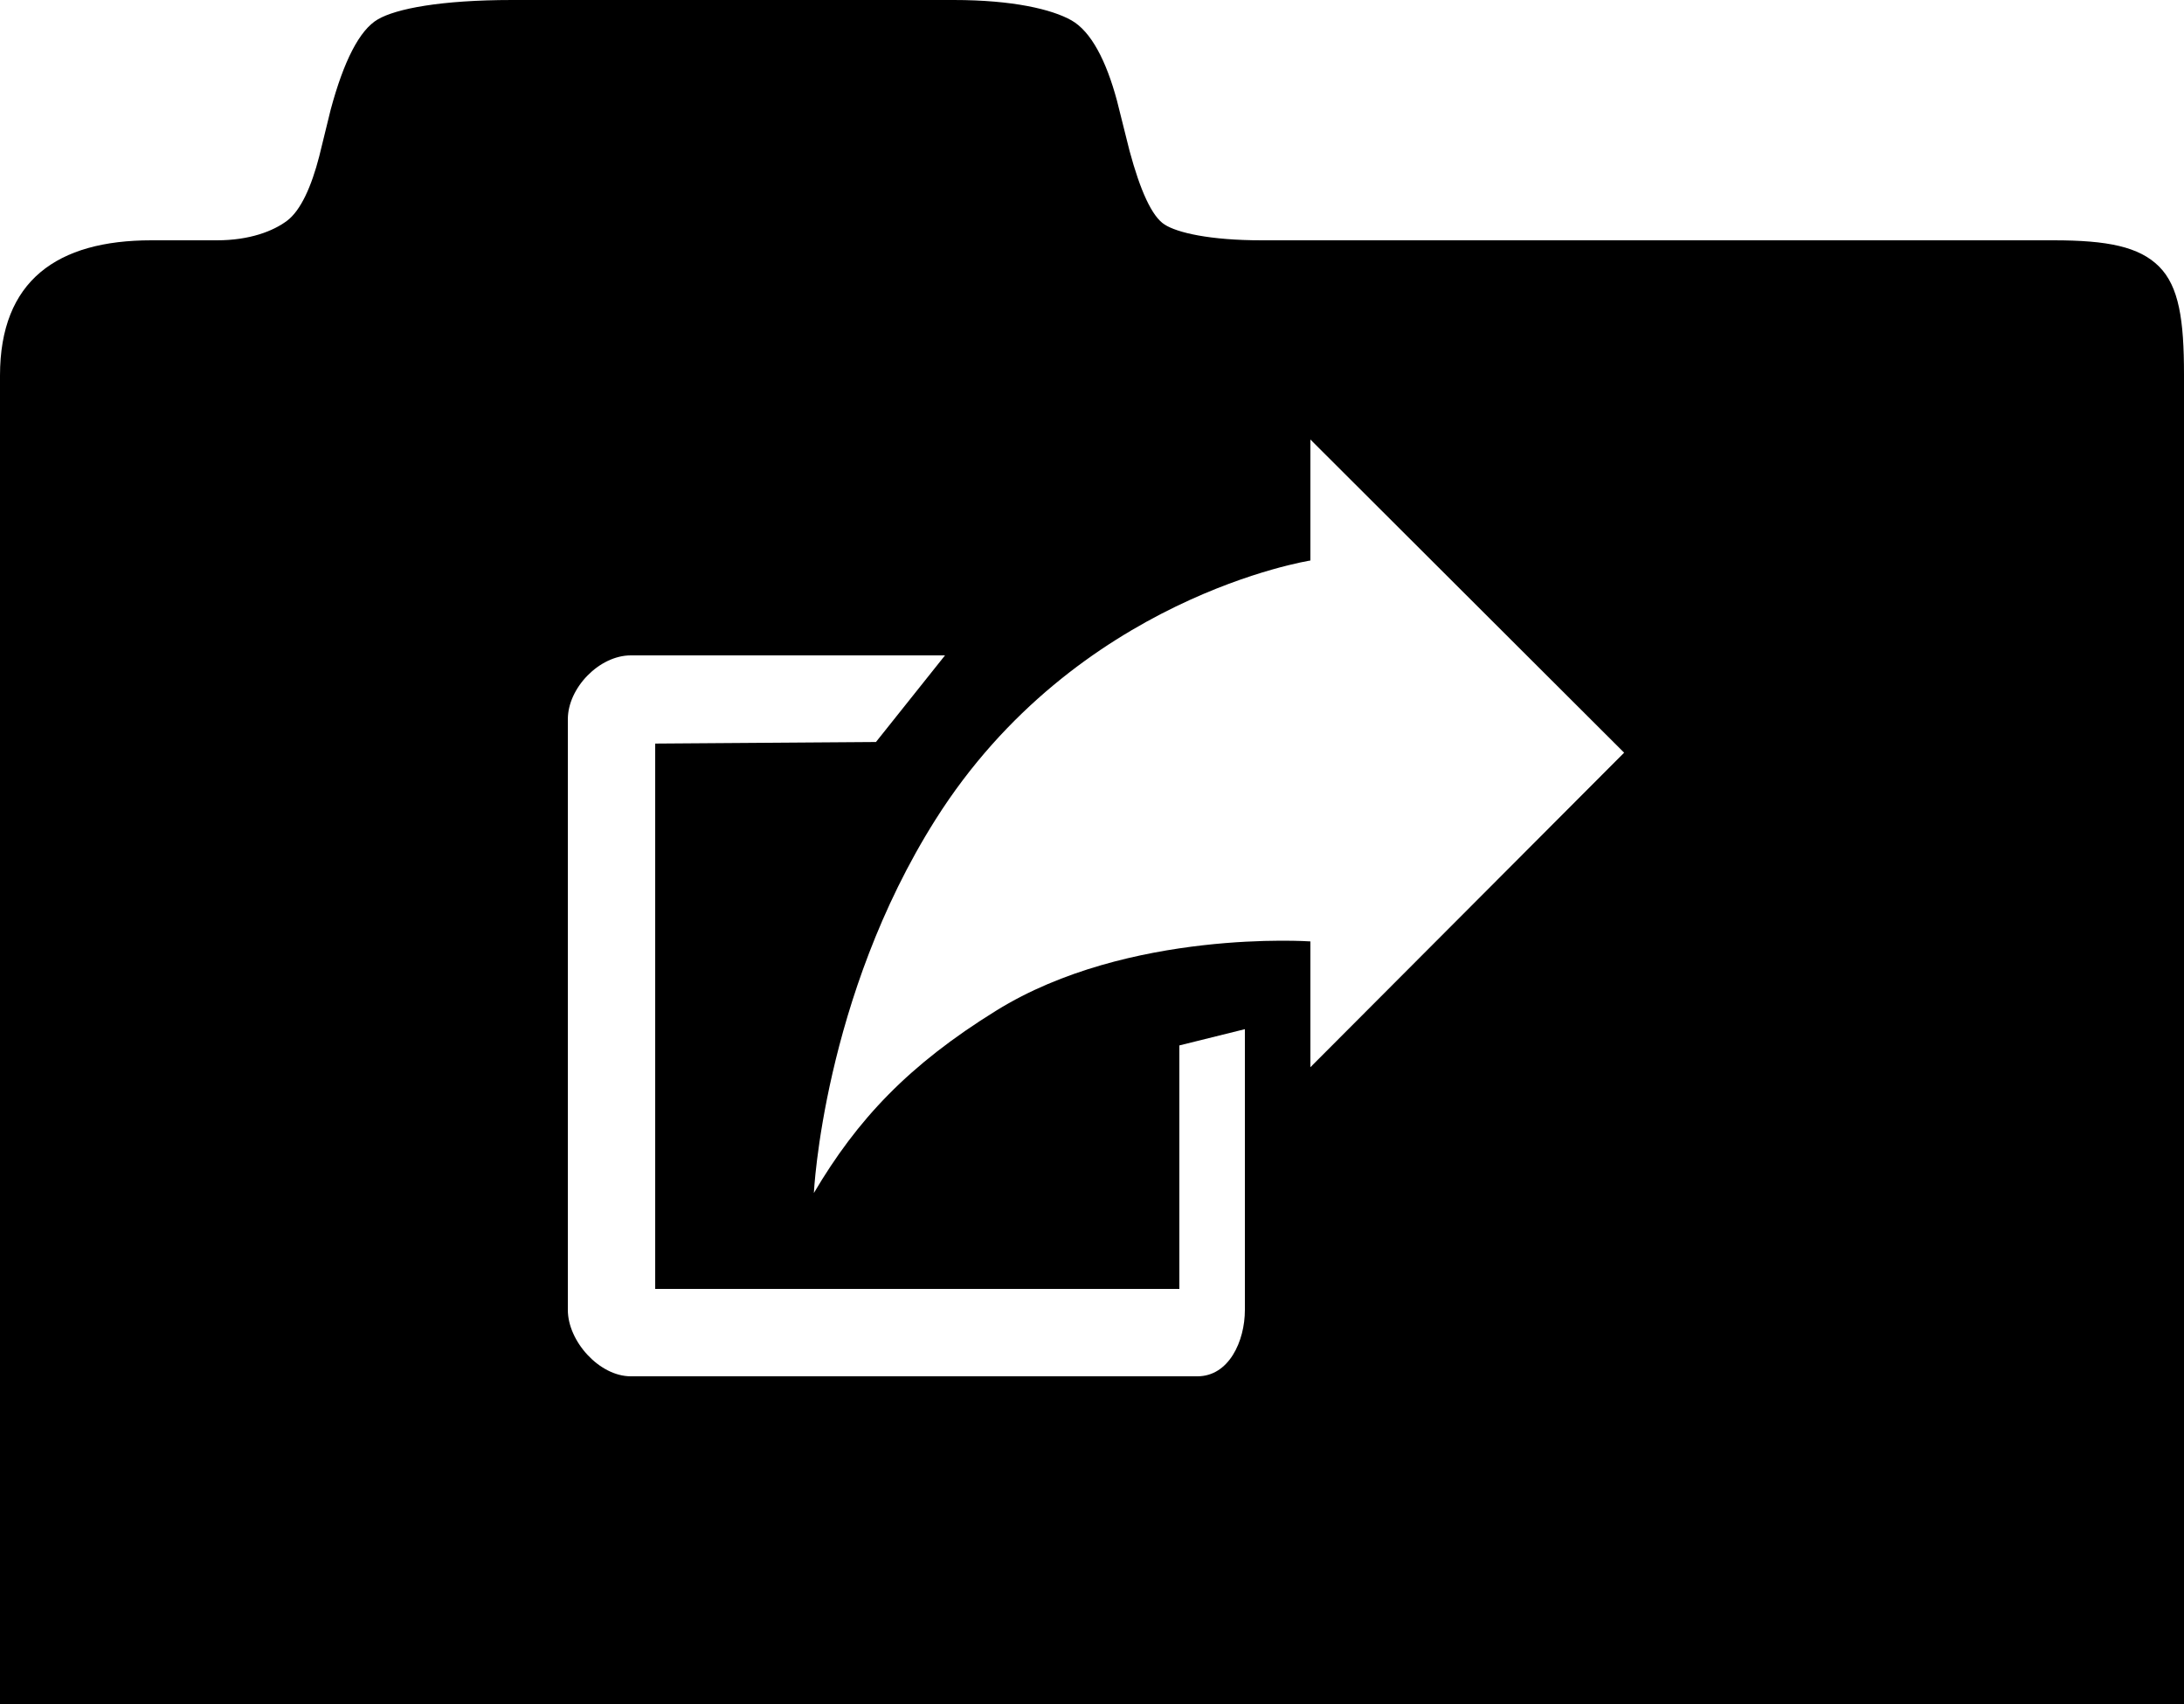 <svg xmlns="http://www.w3.org/2000/svg" xmlns:xlink="http://www.w3.org/1999/xlink" version="1.1" id="Layer_1" x="0px" y="0px" width="100px" height="78px" viewBox="0 0 100 78" enable-background="new 0 0 100 78" xml:space="preserve">
<path d="M-537.085-200.339c-16.482-16.481-43.113-16.348-59.594,0.134c-16.482,16.481-16.599,43.171-0.118,57.963l29.779,29.609  l29.842-29.843C-520.695-157.269-520.604-183.857-537.085-200.339z M-566.905-145.291c-14.022,0-25.39-11.368-25.39-25.39  s11.368-25.39,25.39-25.39s25.39,11.368,25.39,25.39S-552.883-145.291-566.905-145.291z"/>
<path d="M-405.471-199.542c-16.208-16.208-42.397-16.077-58.605,0.131c-16.208,16.208-16.323,42.454-0.115,58.663l29.284,29.116  l29.347-29.347C-389.353-157.188-389.264-183.334-405.471-199.542z M-434.795-145.409c-13.79,0-24.968-11.179-24.968-24.968  c0-13.79,11.179-24.969,24.968-24.969s24.968,11.179,24.968,24.969C-409.827-156.588-421.006-145.409-434.795-145.409z"/>
<path d="M-263.321-198.542c-16.208-16.208-42.397-16.077-58.605,0.131c-16.208,16.208-16.323,42.454-0.116,58.663l29.285,29.116  l29.347-29.347C-247.203-156.188-247.114-182.334-263.321-198.542z M-292.646-144.409c-13.789,0-24.968-11.179-24.968-24.968  c0-13.79,11.179-24.969,24.968-24.969c13.79,0,24.969,11.179,24.969,24.969C-267.678-155.588-278.856-144.409-292.646-144.409z"/>
<path d="M-132.321-199.542c-16.208-16.208-42.396-16.077-58.604,0.131c-16.208,16.208-16.323,42.454-0.116,58.663l29.284,29.116  l29.347-29.347C-116.203-157.188-116.113-183.334-132.321-199.542z M-161.646-145.409c-13.789,0-24.968-11.179-24.968-24.968  c0-13.79,11.179-24.969,24.968-24.969c13.79,0,24.969,11.179,24.969,24.969C-136.678-156.588-147.856-145.409-161.646-145.409z"/>
<path d="M-565.618-347.567c0,2.354-0.972,4.288-2.914,5.8c-1.943,1.513-2.915,2.83-2.915,3.951v40.646h-4.763v-40.646  c0-1.121-0.972-2.438-2.914-3.951c-1.943-1.513-2.915-3.446-2.915-5.8c0-6.389,1.42-12.534,4.259-18.438v15.804h2.522v-15.804h2.801  v15.804h2.578v-15.804C-567.038-360.101-565.618-353.956-565.618-347.567z"/>
<path d="M-551.835-349.024c0.037,2.28-0.412,8.854-1.346,19.727h-1.4v32.128h-4.764v-32.128h-0.784v-36.708  c1.605,0.262,2.97,0.99,4.091,2.186C-553.274-360.979-551.874-356.047-551.835-349.024z"/>
<path d="M-531.571-378.304c-19.526-19.526-51.077-19.368-70.604,0.158c-19.526,19.526-19.666,51.146-0.139,68.672l35.28,35.078  l35.355-35.355C-512.153-327.277-512.045-358.778-531.571-378.304z M-566.9-313.087c-16.613,0-30.081-13.468-30.081-30.081  s13.468-30.081,30.081-30.081s30.081,13.468,30.081,30.081S-550.287-313.087-566.9-313.087z"/>
<path d="M-399.461-378.304c-19.526-19.526-51.077-19.368-70.604,0.158c-19.526,19.526-19.666,51.146-0.139,70.673l35.28,35.078  l35.355-35.355C-380.042-327.277-379.935-358.778-399.461-378.304z M-434.79-313.087c-16.613,0-30.081-13.468-30.081-30.081  s13.468-30.081,30.081-30.081s30.081,13.468,30.081,30.081S-418.177-313.087-434.79-313.087z"/>
<path d="M-256.312-378.304c-19.526-19.526-51.077-19.368-70.604,0.158c-19.526,19.526-19.666,51.146-0.14,70.673l35.28,35.078  l35.355-35.355C-236.893-327.277-236.785-358.778-256.312-378.304z M-291.641-313.087c-16.612,0-30.08-13.468-30.08-30.081  s13.468-30.081,30.08-30.081c16.613,0,30.081,13.468,30.081,30.081S-275.027-313.087-291.641-313.087z"/>
<path d="M-126.312-378.304c-19.526-19.526-51.077-19.368-70.604,0.158c-19.526,19.526-19.665,51.146-0.14,70.673l35.28,35.078  l35.355-35.355C-106.893-327.277-106.785-358.778-126.312-378.304z M-161.641-313.087c-16.612,0-30.08-13.468-30.08-30.081  s13.468-30.081,30.08-30.081c16.613,0,30.081,13.468,30.081,30.081S-145.027-313.087-161.641-313.087z"/>
<g>
	<path d="M-438.565-343.061l-17.677-2.486l1.676-5.109l18.92-1.405l3.379-10.352c0.757-2.325,1.91-3.487,3.459-3.487   c0.901,0,1.676,0.266,2.325,0.797c0.648,0.532,0.973,1.239,0.973,2.122c0,0.667-0.171,1.532-0.514,2.595l-3.325,10.271   l14.677,12.406l-1.676,5.108l-15.947-8.487l-3.487,10.677l3.676,7.676l-1.244,3.838l-6.838-8.622l-10.623,2.946l1.243-3.838   l7.568-4.082L-438.565-343.061z"/>
</g>
<g>
	<path d="M-292.227-348.129l6.922-6.922c-0.169-0.638-0.253-1.285-0.253-1.941c0-1.97,0.675-3.63,2.025-4.98   c1.352-1.351,2.992-2.026,4.925-2.026c0.675,0,1.341,0.094,1.998,0.281l-5.347,5.346l5.233,5.262l5.347-5.347   c0.188,0.657,0.281,1.313,0.281,1.97c0,1.932-0.676,3.574-2.026,4.924s-2.991,2.026-4.924,2.026c-0.713,0-1.416-0.103-2.11-0.31   l-6.781,6.781l-5.487,5.459l-6.443,6.472c0.206,0.694,0.31,1.388,0.31,2.083c0,1.951-0.671,3.602-2.012,4.952   c-1.342,1.351-2.987,2.026-4.938,2.026c-0.656,0-1.312-0.094-1.97-0.281l5.347-5.346l-5.262-5.262l-5.347,5.347   c-0.188-0.657-0.281-1.313-0.281-1.97c0-1.932,0.676-3.574,2.026-4.924s3.001-2.026,4.952-2.026c0.656,0,1.312,0.084,1.97,0.253   l6.612-6.584L-292.227-348.129z"/>
</g>
<polygon points="-140.641,-344.401 -162.341,-366.101 -183.588,-344.854 -176,-344.773 -176,-327 -148,-327 -148,-344.479 "/>
<path d="M-549.801-184.69l-0.555-0.555c0.006-0.009,0.013-0.017,0.019-0.026c-0.042-0.029-0.084-0.053-0.126-0.082l-0.128-0.128  c-0.005,0.011-0.013,0.021-0.019,0.033c-2.124-1.468-4.326-2.504-6.611-3.083c-2.833,1.275-5.585,2.862-8.254,4.762  c-2.669,1.9-5.261,4.108-7.776,6.624c-2.428,2.428-4.578,4.962-6.451,7.604c-1.872,2.641-3.462,5.395-4.77,8.261  c0.675,2.436,1.725,4.667,3.131,6.703c-0.015,0.008-0.028,0.016-0.043,0.024l0.708,0.708c1.12,1.12,2.097,1.665,2.933,1.631  c0.834-0.033,1.854-0.654,3.062-1.861c1.68-1.681,2.603-3.2,2.768-4.562c0.164-1.361-0.413-2.701-1.73-4.02l-0.608-0.607  c0,0,0,0,0,0l-0.346-0.346c-1.625-1.625,0.109-4.984,5.205-10.08c4.93-4.93,8.208-6.583,9.833-4.958l0.24,0.24  c-0.011,0.003-0.022,0.008-0.033,0.011l0.74,0.741c1.208,1.208,2.501,1.705,3.879,1.491c1.378-0.214,2.891-1.145,4.537-2.792  c1.175-1.175,1.79-2.169,1.846-2.982C-548.296-182.751-548.779-183.668-549.801-184.69z"/>
<path d="M-422.811-185.357c-2.784-1.916-6.605-2.873-11.334-2.873c-4.759,0-8.46,0.958-11.244,2.873  c-2.454,1.677-3.612,3.697-3.612,6.061V-156h4v3h3v-3h16v3h3v-3h4v-23.296C-419-181.66-420.357-183.68-422.811-185.357z   M-445.792-157.835c-1.287,0-1.931-0.644-1.931-1.931c0-1.257,0.644-1.885,1.931-1.885c1.286,0,1.93,0.628,1.93,1.885  C-443.862-158.479-444.506-157.835-445.792-157.835z M-435-169h-12v-10h12V-169z M-422.671-157.835  c-1.257,0-1.885-0.644-1.885-1.931c0-1.257,0.628-1.885,1.885-1.885c1.287,0,1.93,0.628,1.93,1.885  C-420.741-158.479-421.385-157.835-422.671-157.835z M-421-169h-12v-10h12V-169z"/>
<path d="M-485.409,88.469c-2.246-1.818-6.417-4.812-6.417-8.021c0-5.775,1.925-12.62,6.631-16.257  c9.839-7.701,31.016-12.192,43.422-12.192c12.299,0,35.294,4.706,44.492,13.262c4.385,4.064,5.455,9.412,5.455,16.792  c0,1.604-3.958,4.598-6.312,6.416l-22.246-10.802c0-1.069,0.108-2.459,0.108-3.851c0-4.063-0.642-8.663-5.455-8.663h-32.085  c-4.813,0-5.455,4.6-5.455,8.663c0,1.392,0.107,2.781,0.107,3.851L-485.409,88.469z"/>
<path d="M-441.834,69.628c-8.45,0-15.722,7.273-15.722,15.722c0,8.771,7.272,16.257,15.935,16.257  c8.77,0,16.043-6.951,16.043-15.828C-425.577,76.794-433.064,69.628-441.834,69.628z M-441.415,93.671  c-4.34,0-7.857-3.519-7.857-7.856c0-4.339,3.517-7.857,7.857-7.857c4.339,0,7.857,3.519,7.857,7.857  C-433.558,90.152-437.075,93.671-441.415,93.671z"/>
<path d="M-410,101.196L-417.174,89h-3.636c-0.749,8-10.481,18.073-19.786,18.073c-10.802,0-20.534-7.073-21.925-18.073h-3.851  L-475,101.196V124h6.491c-0.013,0-0.034,0.336-0.034,0.434c0,1.416,1.35,2.639,3.015,2.639s3.015-1.261,3.015-2.676  c0-0.099-0.021-0.396-0.034-0.396h41.036c-0.013,0-0.034,0.336-0.034,0.434c0,1.416,1.35,2.639,3.015,2.639  c1.665,0,3.015-1.261,3.015-2.676c0-0.099-0.021-0.396-0.034-0.396h5.55V101.196z"/>
<g>
	<path d="M-290.847-184.069v11.941h11.449v5.15h-11.449v12.051h-5.368v-12.051h-11.449v-5.15h11.449v-11.941H-290.847z"/>
</g>
<path d="M-525.335,92.213c0-9.768-9.665-17.734-18.665-18.088V70h-67v49.792c0,3.585,3.321,6.208,6.906,6.208h53.011  c3.585,0,7.083-2.623,7.083-6.208v-9.491C-535,109.949-525.335,101.982-525.335,92.213z M-544,101.647V82.78  c5,0.322,10.01,4.424,10.01,9.433S-539,101.323-544,101.647z"/>
<path d="M-574.479,66.303c-2.96-1.436-5.746-3.141-8.506-4.912c-2.738-1.806-5.391-3.729-7.918-5.987  c-0.626-0.573-1.249-1.167-1.859-1.824c-0.609-0.671-1.2-1.359-1.768-2.364c-0.262-0.535-0.604-1.1-0.647-2.25  c-0.015-0.561,0.156-1.367,0.626-2.003c0.463-0.635,1.05-0.989,1.497-1.182c0.915-0.376,1.542-0.398,2.113-0.435  c0.571-0.021,1.071,0.006,1.551,0.05c0.873,0.081,1.485,0.131,2.248,0.153c0.729,0.023,1.456,0.012,2.178-0.036  c1.443-0.081,2.873-0.282,4.232-0.644c1.355-0.338,2.667-0.835,3.733-1.479c0.532-0.31,0.999-0.667,1.301-0.99  c0.321-0.32,0.342-0.567,0.351-0.391c0.013,0.074,0.068,0.175,0.078,0.155c0.009-0.011-0.044-0.109-0.188-0.228  c-0.137-0.121-0.346-0.251-0.583-0.386c-0.114-0.059-0.251-0.131-0.456-0.222l-0.537-0.247c-1.455-0.657-2.936-1.329-4.411-2.029  c-2.947-1.415-5.899-2.909-8.679-4.817c-1.36-0.991-2.753-2.001-3.839-3.464c-0.505-0.716-1.029-1.697-0.754-2.733  c0.331-0.997,1.156-1.451,1.895-1.755c-0.591,0.547-1.138,1.238-1.088,1.884c0.022,0.619,0.494,1.143,1.052,1.591  c1.149,0.889,2.575,1.564,4.02,2.153c2.899,1.198,5.932,2.188,8.978,3.193c1.526,0.506,3.057,1.003,4.606,1.552l0.586,0.207  c0.169,0.059,0.405,0.147,0.661,0.25c0.496,0.205,0.997,0.472,1.51,0.83c0.509,0.359,1.041,0.838,1.487,1.506  c0.446,0.657,0.769,1.557,0.792,2.438c0.04,0.888-0.182,1.691-0.479,2.335c-0.298,0.647-0.666,1.176-1.048,1.625  c-0.767,0.895-1.595,1.534-2.434,2.077c-1.69,1.057-3.441,1.713-5.208,2.184c-1.775,0.439-3.568,0.679-5.353,0.733  c-0.895,0.021-1.785,0-2.67-0.062c-0.853-0.056-1.849-0.173-2.58-0.302c-0.321-0.054-0.628-0.086-0.868-0.096  c-0.234-0.021-0.425,0.034-0.262-0.035c0.07-0.04,0.313-0.16,0.532-0.47c0.229-0.308,0.292-0.706,0.277-0.863  c-0.046-0.337-0.067-0.128,0.026,0.057c0.175,0.435,0.573,1.036,0.995,1.608c0.425,0.585,0.907,1.173,1.413,1.754  c2.022,2.344,4.303,4.618,6.562,6.912C-579.061,61.658-576.729,63.91-574.479,66.303z"/>
<path d="M93.754-382.845c-0.912-0.912-2.477-1.155-4.933-1.155H52.558c-2.386,0-3.869-0.397-4.446-0.767  c-0.58-0.366-1.114-1.571-1.606-3.395l-0.578-2.317c-0.491-1.824-1.184-3.119-2.08-3.629c-0.894-0.508-2.692-0.892-5.394-0.892  H18.242c-3.263,0-5.315,0.348-6.158,0.839c-0.842,0.491-1.562,1.894-2.157,4.104L9.4-387.926c-0.352,1.368-0.843,2.515-1.474,2.99  C7.295-384.463,6.225-384,4.716-384h-3C-2.6-384-5-382.251-5-377.9v60.9H95v-60.953C95-380.444,94.666-381.932,93.754-382.845z   M35.123-366.288c2.425,0,4.39,1.965,4.39,4.39s-1.965,4.39-4.39,4.39s-4.39-1.965-4.39-4.39S32.698-366.288,35.123-366.288z   M19.229-329.637l-14.739,0.09l23.562-23.562l7.324,7.324l15.949,15.951L19.229-329.637z M56.325-329.834l-15.949-15.951  l15.728-15.728l31.624,31.626L56.325-329.834z"/>
<g>
	<polygon points="43,-245.68 51.102,-253.781 43,-261.882  "/>
	<path d="M93.768-285.97c-0.912-0.912-2.462-1.03-4.917-1.03H52.587c-2.387,0-3.869-0.522-4.447-0.892   c-0.58-0.366-1.113-1.633-1.605-3.458l-0.578-2.348c-0.492-1.824-1.184-3.01-2.08-3.52c-0.895-0.508-2.693-0.783-5.395-0.783   H18.271c-3.262,0-5.314,0.223-6.158,0.714c-0.842,0.491-1.561,1.832-2.156,4.042l-0.527,2.1c-0.352,1.368-0.842,2.625-1.473,3.099   C7.323-287.573,6.253-287,4.745-287h-3C-2.571-287-5-285.501-5-281.15V-220H95v-61.203C95-283.694,94.68-285.057,93.768-285.97z    M70-243.104c0,2.266-1.837,4.104-4.103,4.104H26.103c-2.266,0-4.103-1.837-4.103-4.104v-19.793c0-2.266,1.837-4.104,4.103-4.104   h39.795c2.266,0,4.103,1.837,4.103,4.104V-243.104z"/>
</g>
<g>
	<path d="M41.285-169.929l0.094,3.45c0,0,11.595-5.27,18.397-3.641l-0.288-1.822C59.488-171.942,52.303-174.049,41.285-169.929z"/>
	<path d="M93.75-187.982c-0.912-0.912-2.479-1.018-4.936-1.018H52.551c-2.386,0-3.869-0.534-4.446-0.904   c-0.58-0.366-1.114-1.639-1.606-3.463l-0.578-2.352c-0.491-1.824-1.184-2.999-2.08-3.509c-0.894-0.508-2.692-0.772-5.394-0.772   H18.235c-3.263,0-5.315,0.211-6.158,0.702c-0.842,0.491-1.562,1.825-2.157,4.035l-0.526,2.097c-0.352,1.368-0.843,2.635-1.474,3.11   C7.288-189.583,6.218-189,4.709-189h-3C-2.606-189-5-187.525-5-183.175V-122H95v-61.228C95-185.719,94.662-187.069,93.75-187.982z    M63-146.373c0,2.521-2.502,4.945-5.68,5.719c-3.639,0.882-7.275-0.735-7.975-3.616c-0.703-2.882,1.527-5.932,5.169-6.816   c1.658-0.403,3.485-0.287,4.485,0.231v-13.968c-10,0.681-17,3.4-17,3.4v18.781c0,2.728-2.316,5.487-5.748,6.323   c-3.641,0.883-7.33-0.735-8.029-3.615c-0.699-2.881,1.603-5.933,5.241-6.817c1.69-0.41,3.309-0.283,4.678,0.262l0.219-25.139   c0,0,10.64-4.953,24.64-4.506C63-171.035,63-146.401,63-146.373z"/>
</g>
<path d="M93.344-91.174C92.432-92.086,90.457-92,88.001-92H51.737c-2.386,0-3.869-0.725-4.446-1.096  c-0.58-0.365-1.114-1.734-1.606-3.559l-0.578-2.399c-0.491-1.824-1.184-2.831-2.08-3.341c-0.894-0.508-2.692-0.605-5.394-0.605  H17.422c-3.263,0-5.315,0.02-6.158,0.512c-0.842,0.49-1.562,1.729-2.157,3.938L8.58-96.5c-0.352,1.368-0.843,2.803-1.474,3.277  C6.475-92.75,5.404-92,3.896-92h-3C-3.42-92-5-90.907-5-86.557V-25H95v-61.609C95-89.101,94.256-90.26,93.344-91.174z M54-38H29v-34  h25V-38z M60-44h-3v-31H35v-3h25V-44z"/>
<g>
	<path d="M173.622,78.194v-61c0-4.351,2.158-6.526,6.474-6.526h3c1.509,0,2.579-0.237,3.211-0.71   c0.631-0.475,1.122-1.396,1.474-2.764l0.526-2.105c0.596-2.21,1.315-3.562,2.157-4.053c0.843-0.491,2.896-0.736,6.158-0.736h20.211   c2.701,0,4.5,0.255,5.394,0.763c0.896,0.51,1.589,1.676,2.08,3.5l0.578,2.264c0.492,1.824,1.026,2.922,1.606,3.288   c0.577,0.37,2.061,0.554,4.446,0.554h36.264c2.456,0,4.141,0.456,5.053,1.368c0.912,0.913,1.368,2.614,1.368,5.105v61.053H173.622z   "/>
</g>
<path d="M98.86,12.202C97.948,11.29,96.492,11,94.036,11H57.772c-2.386,0-3.869-0.35-4.446-0.72  c-0.58-0.366-1.114-1.547-1.606-3.371l-0.578-2.306c-0.491-1.824-1.184-3.16-2.08-3.67C48.168,0.426,46.369,0,43.668,0H23.457  c-3.263,0-5.315,0.395-6.158,0.887c-0.842,0.49-1.562,1.917-2.157,4.127l-0.526,2.144c-0.352,1.368-0.843,2.474-1.474,2.948  C12.51,10.578,11.439,11,9.931,11h-3C2.615,11,0,12.844,0,17.194V78h100V17.142C100,14.65,99.772,13.115,98.86,12.202z M57,59.962  C57,61.398,56.265,63,54.827,63H28.881C27.443,63,26,61.398,26,59.962v-27.04C26,31.485,27.443,30,28.881,30H43.27l-3.162,3.965  L30,34.037V59h24V47.854l3-0.744V59.962z M60,48.851v-5.758c0,0-8.326-0.585-14.381,3.165c-4.023,2.491-6.363,4.982-8.354,8.352  c0,0,0.423-8.944,5.569-17.092C49.269,27.331,60,25.657,60,25.657v-5.538l14.365,14.335L60,48.851z"/>
</svg>